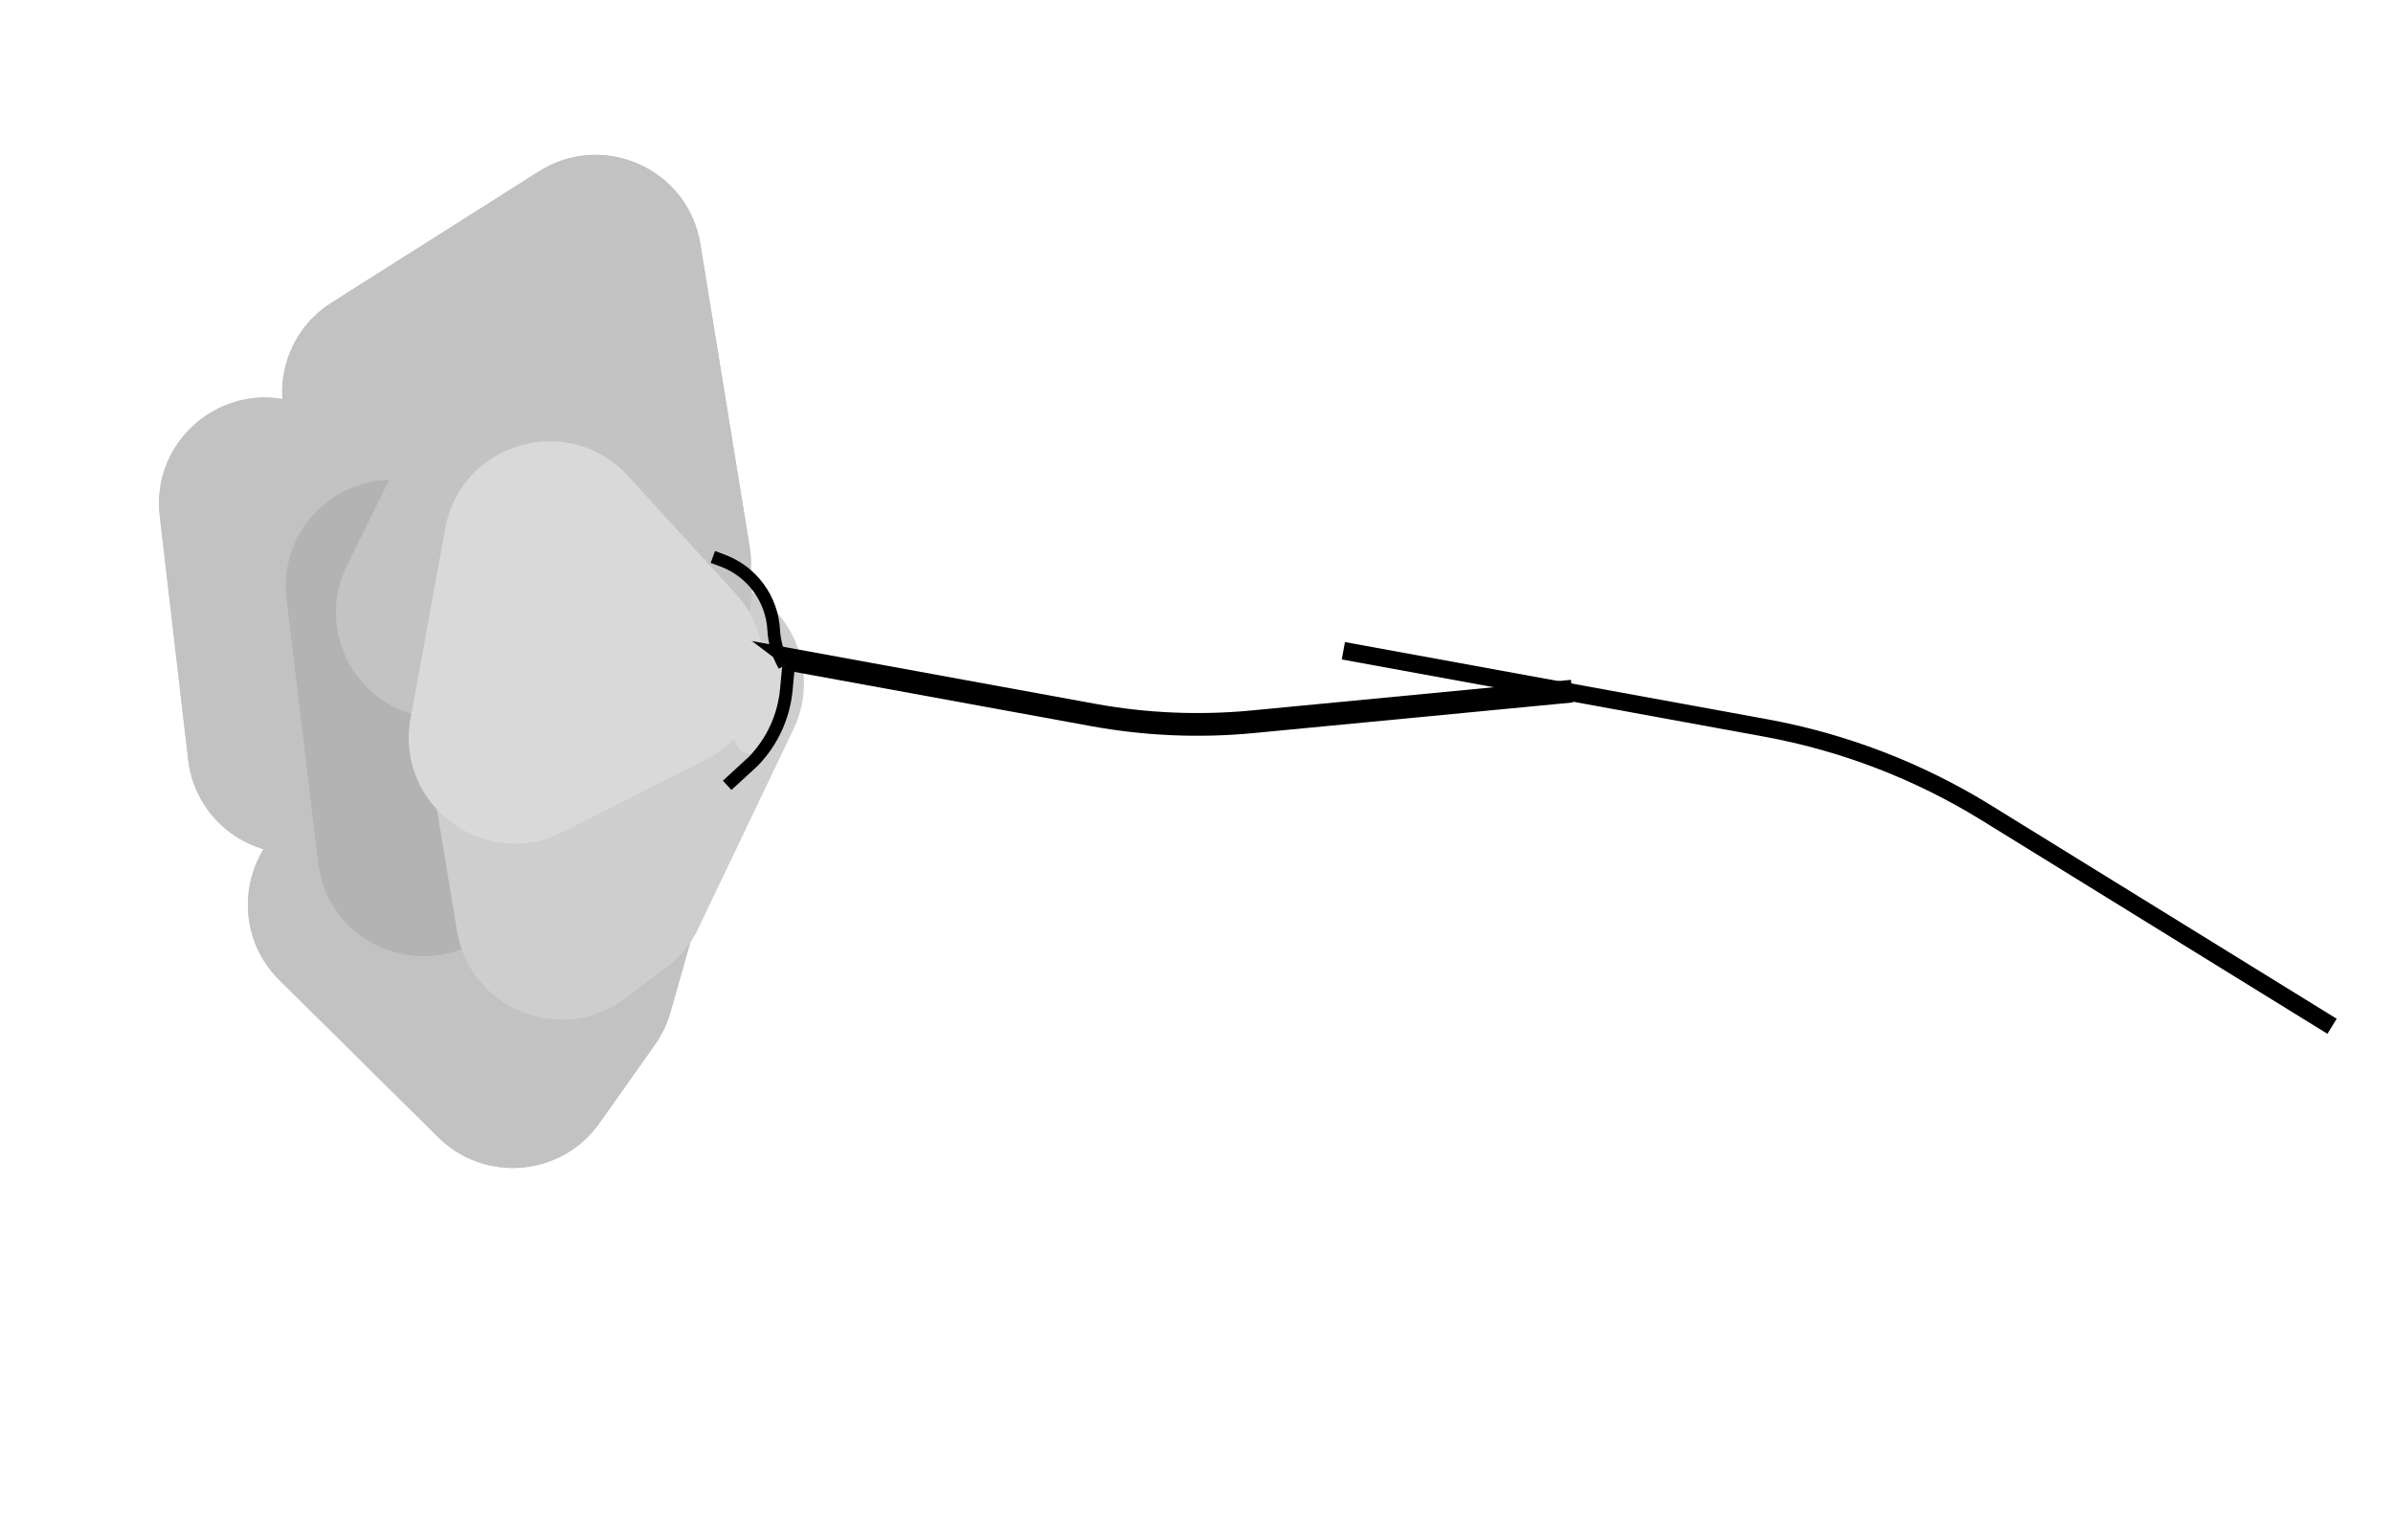 <svg width="948" height="610" viewBox="0 0 948 610" fill="none" xmlns="http://www.w3.org/2000/svg">
<path d="M287.415 324.057C297.05 290.047 262.924 260.072 230.44 274.014L123.655 319.846C96.272 331.598 89.496 367.336 110.678 388.295L173.623 450.582C192.062 468.828 222.468 466.162 237.451 444.987L259.481 413.851C262.235 409.959 264.306 405.627 265.605 401.04L287.415 324.057Z" fill="#C2C2C2"/>
<path d="M287.415 324.057C297.05 290.047 262.924 260.072 230.44 274.014L123.655 319.846C96.272 331.598 89.496 367.336 110.678 388.295L173.623 450.582C192.062 468.828 222.468 466.162 237.451 444.987L259.481 413.851C262.235 409.959 264.306 405.627 265.605 401.04L287.415 324.057Z" fill="#C2C2C2"/>
<path d="M246.52 267.506C274.232 246.807 266.445 203.359 233.27 193.572L116.89 159.242C88.003 150.72 59.801 174.475 63.289 204.39L74.556 301.011C77.577 326.916 103.229 343.833 128.23 336.408L164.286 325.701C169.034 324.291 173.495 322.052 177.463 319.088L246.52 267.506Z" fill="#C2C2C2"/>
<path d="M246.52 267.506C274.232 246.807 266.445 203.359 233.27 193.572L116.89 159.242C88.003 150.72 59.801 174.475 63.289 204.39L74.556 301.011C77.577 326.916 103.229 343.833 128.23 336.408L164.286 325.701C169.034 324.291 173.495 322.052 177.463 319.088L246.52 267.506Z" fill="#C2C2C2"/>
<path d="M236.059 260.379C266.724 276.38 302.503 250.53 296.942 216.391L277.436 96.632C272.594 66.906 238.962 51.787 213.516 67.897L131.327 119.931C109.291 133.881 105.165 164.332 122.692 183.644L147.97 211.495C151.299 215.162 155.25 218.212 159.641 220.504L236.059 260.379Z" fill="#C2C2C2"/>
<path d="M236.059 260.379C266.724 276.38 302.503 250.53 296.942 216.391L277.436 96.632C272.594 66.906 238.962 51.787 213.516 67.897L131.327 119.931C109.291 133.881 105.165 164.332 122.692 183.644L147.97 211.495C151.299 215.162 155.25 218.212 159.641 220.504L236.059 260.379Z" fill="#C2C2C2"/>
<path d="M295.608 303.85C320.756 287.513 321.172 250.842 296.4 233.938L254.989 205.679C249.279 201.783 242.695 199.356 235.822 198.614L159.71 190.399C132.858 187.501 110.29 210.333 113.501 237.149L126.033 341.83C129.73 372.71 164.537 389.001 190.617 372.058L295.608 303.85Z" fill="#B3B3B3"/>
<path d="M314.383 288.806C325.602 265.316 312.97 237.382 287.922 230.292L215.445 209.778C185.827 201.395 157.552 226.666 162.568 257.035L181.028 368.795C186.171 399.932 222.532 414.486 247.738 395.497L264.039 383.217C269.428 379.157 273.759 373.86 276.666 367.772L314.383 288.806Z" fill="#CECECE"/>
<path d="M268.238 273.489C298.046 264.319 307.815 227.007 286.326 204.405L236.19 151.676C216.071 130.516 181.034 135.833 168.099 162.009L137.449 224.033C124.856 249.516 140.683 279.886 168.784 284.162L202.622 289.311C208.869 290.261 215.25 289.79 221.29 287.932L268.238 273.489Z" fill="#C3C3C3"/>
<path d="M279.424 301.074C304.239 288.525 310.228 255.759 291.456 235.243L248.702 188.514C225.267 162.901 182.641 175.164 176.399 209.315L162.634 284.628C156.392 318.779 191.925 345.327 222.904 329.659L279.424 301.074Z" fill="#D9D9D9"/>
<path d="M295.903 258.194L433 283.251C453.877 287.067 475.181 287.975 496.307 285.949L622.77 273.822" stroke="black" stroke-width="9"/>
<path d="M532.176 257.826L699.427 288.395C730.414 294.058 760.07 305.458 786.871 322.009L923.86 406.604" stroke="black" stroke-width="7"/>
<path d="M312.486 271.069C313.462 268.213 312.498 265.053 310.094 263.229L293.069 250.308C287.792 246.302 280.42 251.189 282.053 257.609L291.202 293.573C292.918 300.319 302.358 300.698 304.609 294.112L312.486 271.069Z" fill="#D9D9D9"/>
<path d="M310.726 263.731L310.367 263.082C308.086 258.955 306.77 254.364 306.517 249.655V249.655C305.851 237.215 297.849 226.364 286.163 222.05L282.402 220.661" stroke="black" stroke-width="5"/>
<path d="M312.369 264.031L311.505 273.266C310.506 283.938 305.887 293.947 298.413 301.63V301.63L288.068 311.133" stroke="black" stroke-width="5"/>
</svg>
